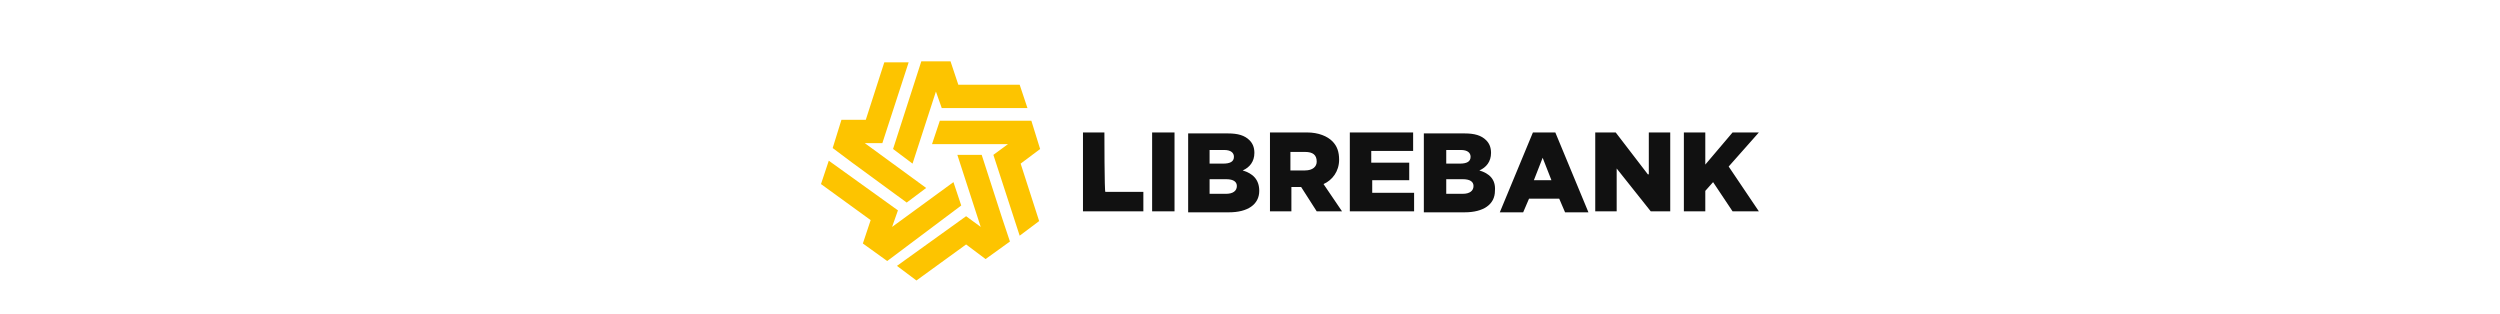 <?xml version="1.0" encoding="utf-8"?>
<!-- Roman Inozemtsev: https://github.com/mir-one/  -->
<svg version="1.1"
	 id="Слой_1" shape-rendering="geometricPrecision" image-rendering="optimizeQuality" text-rendering="geometricPrecision"
	 xmlns="http://www.w3.org/2000/svg" xmlns:xlink="http://www.w3.org/1999/xlink" x="0px" y="0px" viewBox="0 0 256.7 32.2"
	 style="enable-background:new 0 0 256.7 32.2;" xml:space="preserve">
<style type="text/css">
	.st0{fill:#111111;}
	.st1{fill:#FDC400;}
</style>
<path class="st0" d="M118.3,21.7h2.3v-8.1h-2.3V21.7z M113.4,13.6h-2.2v8.1h6.2v-2h-3.9C113.4,19.8,113.4,13.6,113.4,13.6z
	 M127.6,17.5c0.7-0.3,1.2-0.9,1.2-1.8c0-0.6-0.2-1-0.5-1.3c-0.5-0.5-1.2-0.7-2.2-0.7H122v8.1h4.2c1.9,0,3.1-0.8,3.1-2.2
	C129.3,18.4,128.6,17.8,127.6,17.5z M124.2,15.4h1.5c0.7,0,1,0.3,1,0.7c0,0.5-0.4,0.7-1.1,0.7h-1.4L124.2,15.4L124.2,15.4z
	 M125.9,19.9h-1.7v-1.5h1.7c0.8,0,1.1,0.3,1.1,0.7C127,19.6,126.6,19.9,125.9,19.9z M169.2,17.9l-3.3-4.3h-2.1v8.1h2.2v-4.4l3.5,4.4
	h2v-8.1h-2.2V17.9z M157.4,13.6l-3.4,8.2h2.4l0.6-1.4h3.1l0.6,1.4h2.4l-3.4-8.2H157.4z M157.5,18.5l0.9-2.3l0.9,2.3H157.5z
	 M137.5,16.4c0-0.8-0.2-1.4-0.7-1.9c-0.5-0.5-1.4-0.9-2.6-0.9h-3.8v8.1h2.2v-2.5h1l1.6,2.5h2.6l-1.9-2.8
	C136.8,18.5,137.5,17.6,137.5,16.4z M134,17.5h-1.5v-1.9h1.5c0.8,0,1.2,0.3,1.2,1C135.2,17.1,134.8,17.5,134,17.5z M177.5,17.1
	l3.1-3.5h-2.7l-2.8,3.3v-3.3h-2.2v8.1h2.2v-2.1l0.8-0.9l2,3h2.7L177.5,17.1z M151.9,17.5c0.7-0.3,1.2-0.9,1.2-1.8
	c0-0.6-0.2-1-0.5-1.3c-0.5-0.5-1.2-0.7-2.2-0.7h-4.2v8.1h4.2c1.9,0,3.1-0.8,3.1-2.2C153.6,18.4,152.9,17.8,151.9,17.5z M148.5,15.4
	h1.5c0.7,0,1,0.3,1,0.7c0,0.5-0.4,0.7-1.1,0.7h-1.4L148.5,15.4L148.5,15.4z M150.2,19.9h-1.7v-1.5h1.7c0.8,0,1.1,0.3,1.1,0.7
	C151.3,19.6,150.9,19.9,150.2,19.9z M140.8,18.5h3.9v-1.8h-3.9v-1.2h4.3v-1.9h-6.5v8.1h6.6v-1.9h-4.3V18.5z"/>
<path class="st1" d="M98.7,21.1l-0.8-2.4l-6.3,4.6l0.6-1.7l-7.1-5.1l-0.8,2.4l5.1,3.7l-0.8,2.4l2.5,1.8l2-1.5L98.7,21.1z M93.7,16.8
	l2.4-7.4l0.6,1.7h8.8l-0.8-2.4h-6.3l-0.8-2.4h-3l-2.9,9L93.7,16.8z M93.1,20.8l2-1.5l-6.3-4.6l1.8,0l2.7-8.3h-2.5l-1.9,5.9l-2.5,0
	l-0.9,2.9l2,1.5L93.1,20.8z M100.8,15.9l-2.5,0l2.4,7.4l-1.5-1.1l-7.1,5.1l2,1.5l5.1-3.7l2,1.5l2.5-1.8l-0.8-2.4L100.8,15.9z
	 M106.8,15.3l-0.9-2.9l-2.5,0l-6.9,0l-0.8,2.4l7.8,0l-1.5,1.1l2.7,8.3l2-1.5l-1.9-5.9L106.8,15.3z"/>
</svg>
